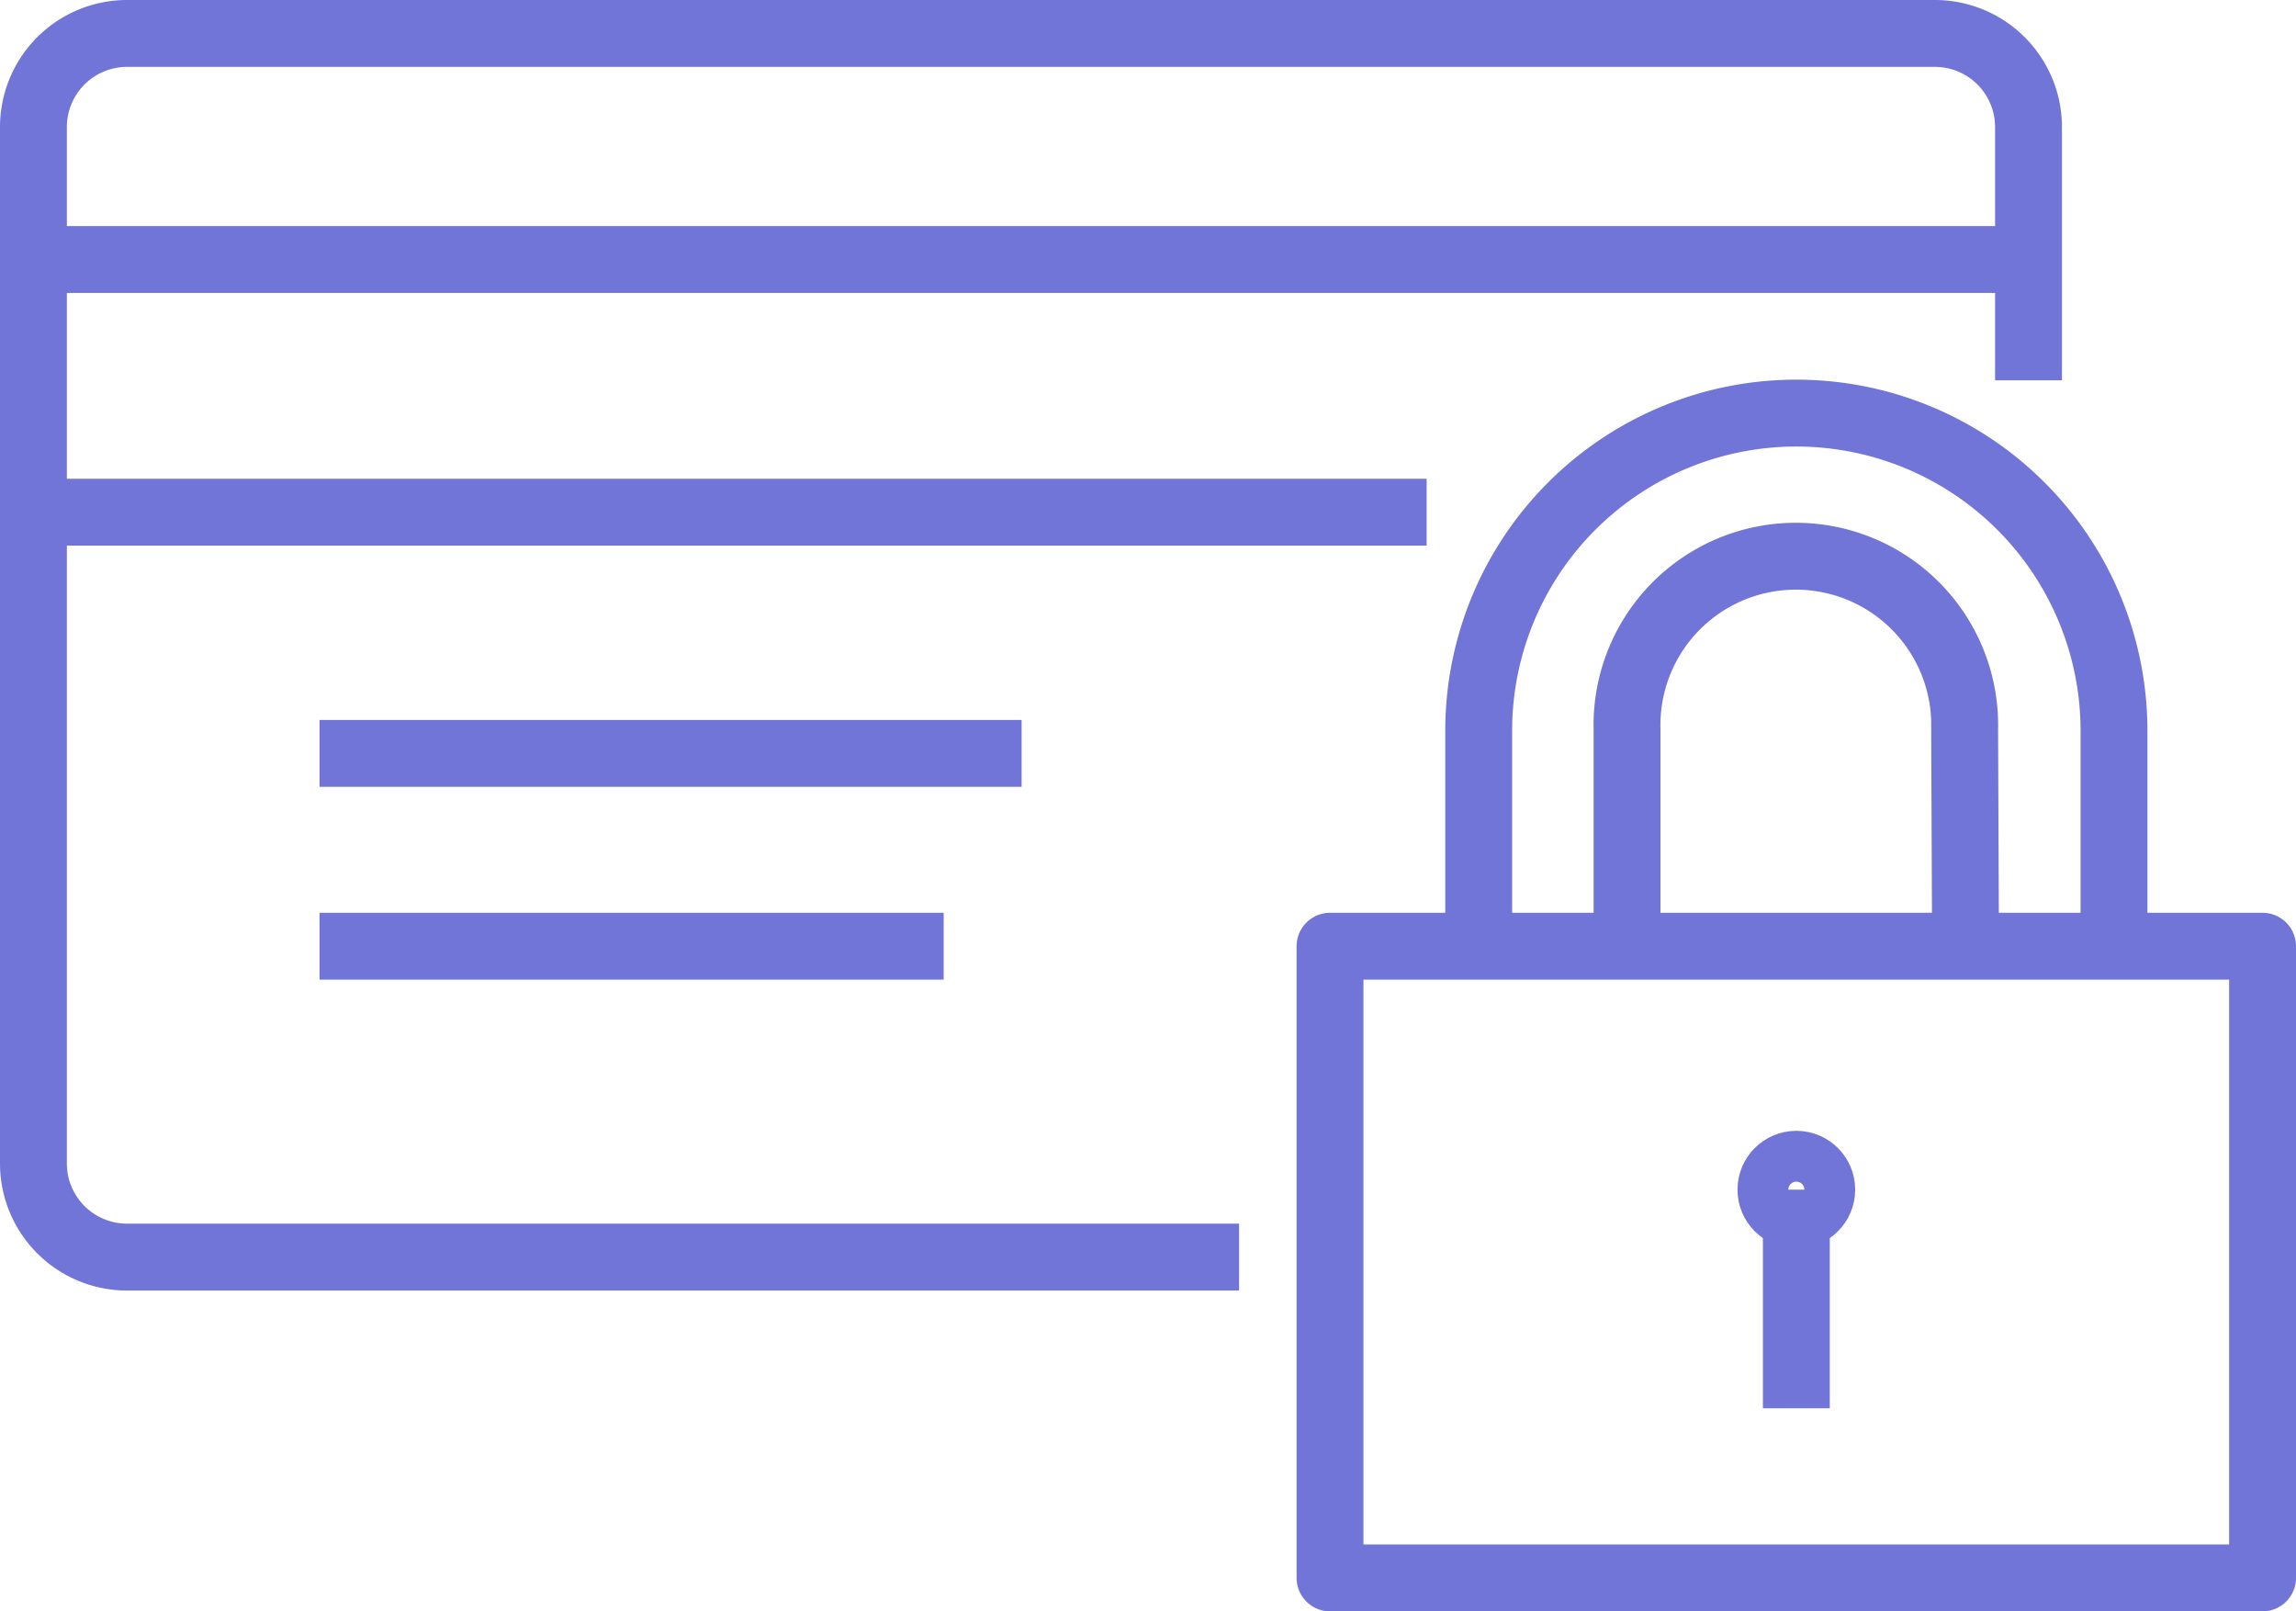 <svg id="Secured_payments" data-name="Secured payments" xmlns="http://www.w3.org/2000/svg" width="206" height="144.56" viewBox="0 0 206 144.56">
  <g id="Layer_11" data-name="Layer 11">
    <path id="Path_92" data-name="Path 92" d="M111.17,112.78H11.38A8.4,8.4,0,0,1,3,104.4v-93A8.4,8.4,0,0,1,11.38,3H173.6a8.4,8.4,0,0,1,8.4,8.38V34.12" fill="none" stroke="#7175d8" stroke-miterlimit="10" stroke-width="6"/>
    <path id="Path_93" data-name="Path 93" d="M189.67,84.56v-19a28.5,28.5,0,0,0-57,0v19.3" fill="none" stroke="#7175d8" stroke-miterlimit="10" stroke-width="6"/>
    <path id="Path_94" data-name="Path 94" d="M176.35,84.89l-.08-19.45a15.15,15.15,0,1,0-30.29,0V84.89" fill="none" stroke="#7175d8" stroke-miterlimit="10" stroke-width="6"/>
    <rect id="Rectangle_213" data-name="Rectangle 213" width="83.67" height="56.67" transform="translate(119.33 84.89)" fill="none" stroke="#7175d8" stroke-linejoin="round" stroke-width="6"/>
    <circle id="Ellipse_50" data-name="Ellipse 50" cx="2.28" cy="2.28" r="2.28" transform="translate(158.89 104.45)" fill="none" stroke="#7175d8" stroke-linejoin="round" stroke-width="6"/>
    <line id="Line_96" data-name="Line 96" y2="19.61" transform="translate(161.17 106.73)" fill="none" stroke="#7175d8" stroke-linejoin="round" stroke-width="6"/>
    <line id="Line_97" data-name="Line 97" x2="180.65" transform="translate(1.33 23.28)" fill="none" stroke="#7175d8" stroke-linejoin="round" stroke-width="6"/>
    <line id="Line_98" data-name="Line 98" x2="125" transform="translate(3 45.95)" fill="none" stroke="#7175d8" stroke-linejoin="round" stroke-width="6"/>
    <line id="Line_99" data-name="Line 99" x2="62.99" transform="translate(28.67 67.59)" fill="none" stroke="#7175d8" stroke-linejoin="round" stroke-width="6"/>
    <line id="Line_100" data-name="Line 100" x2="56" transform="translate(28.67 84.89)" fill="none" stroke="#7175d8" stroke-linejoin="round" stroke-width="6"/>
  </g>
</svg>
